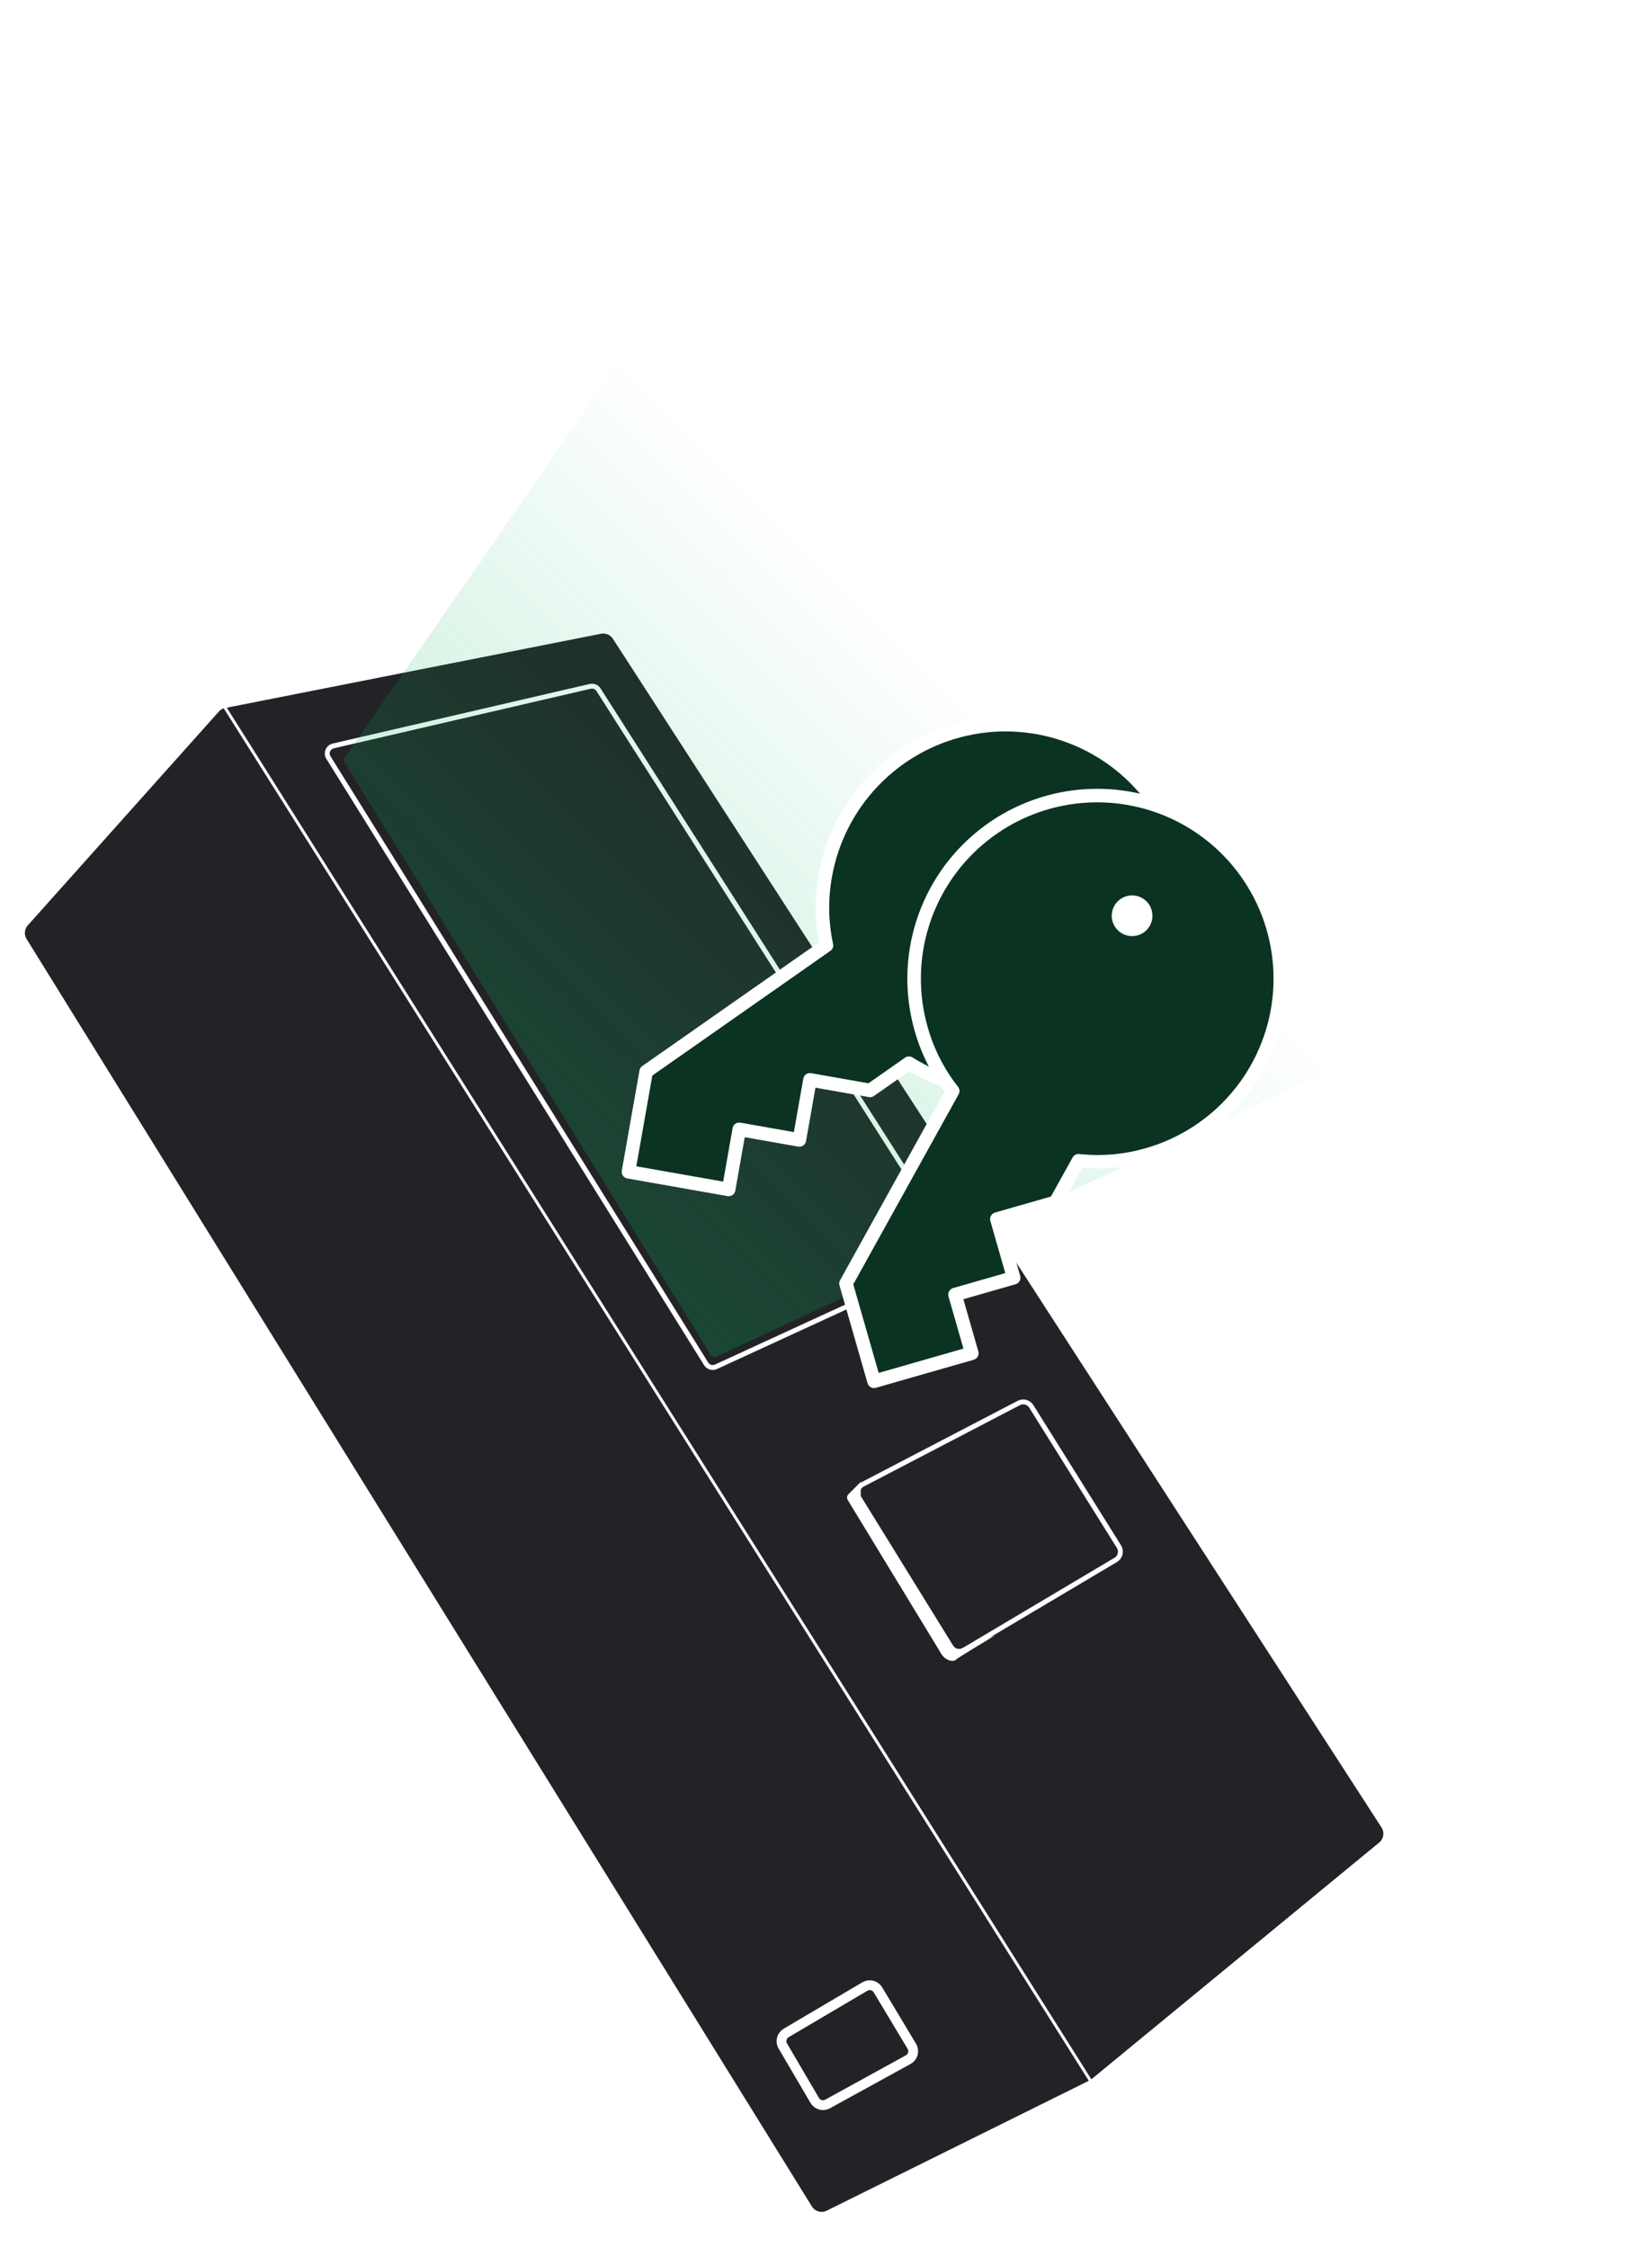 <svg width="122" height="166" viewBox="0 0 122 166" fill="none" xmlns="http://www.w3.org/2000/svg">
<path d="M16.517 51.738L44.279 46.254C44.844 46.143 45.42 46.387 45.733 46.871L102.495 134.657C102.883 135.258 102.759 136.054 102.207 136.508L80.98 153.969C80.898 154.037 80.807 154.095 80.711 154.143L61.302 163.763C60.652 164.085 59.864 163.86 59.481 163.243L1.489 69.644C1.16 69.114 1.22 68.43 1.636 67.965L15.741 52.181C15.944 51.953 16.217 51.797 16.517 51.738Z" fill="#232327"/>
<path d="M16.517 51.738L44.279 46.254C44.844 46.143 45.421 46.387 45.733 46.871L102.495 134.657C102.883 135.258 102.759 136.054 102.207 136.508L80.98 153.969C80.898 154.037 80.807 154.095 80.711 154.143L61.303 163.763C60.652 164.085 59.864 163.86 59.481 163.243L1.489 69.644C1.16 69.114 1.22 68.43 1.636 67.965L15.741 52.181C15.944 51.953 16.217 51.797 16.517 51.738Z" stroke="white" stroke-width="1.12"/>
<path d="M43.589 50.688L24.609 55.089C24.228 55.177 24.047 55.615 24.254 55.947L52.149 100.724C52.301 100.968 52.611 101.061 52.873 100.94L70.219 92.956C70.534 92.811 70.648 92.422 70.462 92.13L44.199 50.937C44.069 50.733 43.825 50.633 43.589 50.688Z" stroke="white" stroke-width="0.362"/>
<path opacity="0.5" d="M64.481 0.361C64.327 0.179 64.042 0.193 63.907 0.389L25.474 55.938C25.392 56.056 25.387 56.212 25.463 56.334L52.476 100.039C52.573 100.195 52.771 100.254 52.938 100.177L121.397 68.229C121.613 68.128 121.674 67.849 121.52 67.666L64.481 0.361Z" fill="url(#paint0_linear_2327_20362)"/>
<path d="M16.235 51.65L80.676 153.891" stroke="white" stroke-width="0.217"/>
<path d="M70.233 121.623L63.434 110.615C63.219 110.268 63.344 109.811 63.707 109.622L75.239 103.612C75.565 103.442 75.966 103.552 76.161 103.863L82.635 114.221C82.844 114.556 82.737 114.997 82.397 115.199L71.191 121.858C70.861 122.054 70.434 121.95 70.233 121.623Z" stroke="white" stroke-width="0.362"/>
<path d="M62.659 110.348L63.576 109.431L63.558 110.79C63.557 110.856 63.574 110.92 63.608 110.976L67.472 117.415L70.349 121.707C70.441 121.844 70.615 121.899 70.769 121.839L73.457 120.791C72.531 121.356 70.745 122.422 70.596 122.571C70.416 122.751 69.76 122.687 69.407 121.961L62.607 110.779C62.523 110.641 62.544 110.463 62.659 110.348Z" fill="white"/>
<g filter="url(#filter0_i_2327_20362)">
<path d="M60.169 152.221L57.81 148.197C57.614 147.863 57.726 147.432 58.06 147.235L63.874 143.806C64.207 143.61 64.636 143.719 64.835 144.051L67.34 148.225C67.545 148.567 67.425 149.012 67.076 149.204L61.115 152.482C60.782 152.666 60.362 152.55 60.169 152.221Z" stroke="white" stroke-width="0.725"/>
</g>
<g clip-path="url(#clip0_2327_20362)">
<path d="M61.032 69.816C60.669 68.13 60.639 66.388 60.945 64.69C61.409 62.056 62.644 59.619 64.493 57.688C66.343 55.756 68.724 54.416 71.335 53.837C73.946 53.258 76.67 53.466 79.162 54.436C81.655 55.405 83.804 57.092 85.338 59.282C86.872 61.473 87.722 64.069 87.78 66.743C87.838 69.417 87.103 72.048 85.666 74.303C84.229 76.559 82.155 78.338 79.707 79.415C77.259 80.492 74.547 80.819 71.913 80.355C70.213 80.061 68.587 79.438 67.126 78.519L64.254 80.53L59.815 79.747L59.033 84.186L54.594 83.403L53.811 87.842L46.413 86.538L47.718 79.14L61.032 69.816Z" fill="#0B3321" stroke="white" stroke-linecap="round" stroke-linejoin="round"/>
<path d="M78.352 65.471C79.169 65.615 79.948 65.07 80.092 64.252C80.236 63.435 79.691 62.656 78.873 62.512C78.056 62.368 77.277 62.913 77.133 63.731C76.989 64.548 77.534 65.327 78.352 65.471Z" fill="white"/>
</g>
<g clip-path="url(#clip1_2327_20362)">
<path d="M70.357 80.572C69.291 79.215 68.5 77.663 68.031 76.003C67.294 73.432 67.335 70.7 68.151 68.153C68.966 65.606 70.519 63.358 72.612 61.693C74.704 60.028 77.244 59.022 79.909 58.8C82.575 58.578 85.246 59.152 87.585 60.449C89.924 61.745 91.826 63.707 93.05 66.084C94.275 68.462 94.767 71.149 94.464 73.806C94.162 76.463 93.078 78.971 91.35 81.012C89.622 83.054 87.327 84.537 84.756 85.274C83.1 85.756 81.364 85.908 79.649 85.722L77.949 88.789L73.617 90.031L74.859 94.364L70.526 95.606L71.769 99.939L64.547 102.01L62.477 94.788L70.357 80.572Z" fill="#0B3321" stroke="white" stroke-linecap="round" stroke-linejoin="round"/>
<path d="M84.019 69.075C84.816 68.846 85.277 68.014 85.049 67.216C84.82 66.419 83.988 65.957 83.19 66.186C82.393 66.415 81.931 67.247 82.16 68.044C82.389 68.842 83.221 69.303 84.019 69.075Z" fill="white"/>
</g>
<defs>
<filter id="filter0_i_2327_20362" x="57.351" y="143.346" width="10.451" height="12.485" filterUnits="userSpaceOnUse" color-interpolation-filters="sRGB">
<feFlood flood-opacity="0" result="BackgroundImageFix"/>
<feBlend mode="normal" in="SourceGraphic" in2="BackgroundImageFix" result="shape"/>
<feColorMatrix in="SourceAlpha" type="matrix" values="0 0 0 0 0 0 0 0 0 0 0 0 0 0 0 0 0 0 127 0" result="hardAlpha"/>
<feOffset dy="2.9"/>
<feGaussianBlur stdDeviation="2.9"/>
<feComposite in2="hardAlpha" operator="arithmetic" k2="-1" k3="1"/>
<feColorMatrix type="matrix" values="0 0 0 0 0 0 0 0 0 0 0 0 0 0 0 0 0 0 0.25 0"/>
<feBlend mode="normal" in2="shape" result="effect1_innerShadow_2327_20362"/>
</filter>
<linearGradient id="paint0_linear_2327_20362" x1="64.072" y1="43.683" x2="20.422" y2="87.333" gradientUnits="userSpaceOnUse">
<stop stop-color="#00B35A" stop-opacity="0"/>
<stop offset="0.307" stop-color="#00B35A" stop-opacity="0.2"/>
<stop offset="1" stop-color="#00B35A" stop-opacity="0.64"/>
</linearGradient>
<clipPath id="clip0_2327_20362">
<rect width="48.078" height="48.078" fill="white" transform="translate(47.8 44.065) rotate(10)"/>
</clipPath>
<clipPath id="clip1_2327_20362">
<rect width="48.078" height="48.078" fill="white" transform="translate(47.175 63.227) rotate(-16)"/>
</clipPath>
</defs>
</svg>
